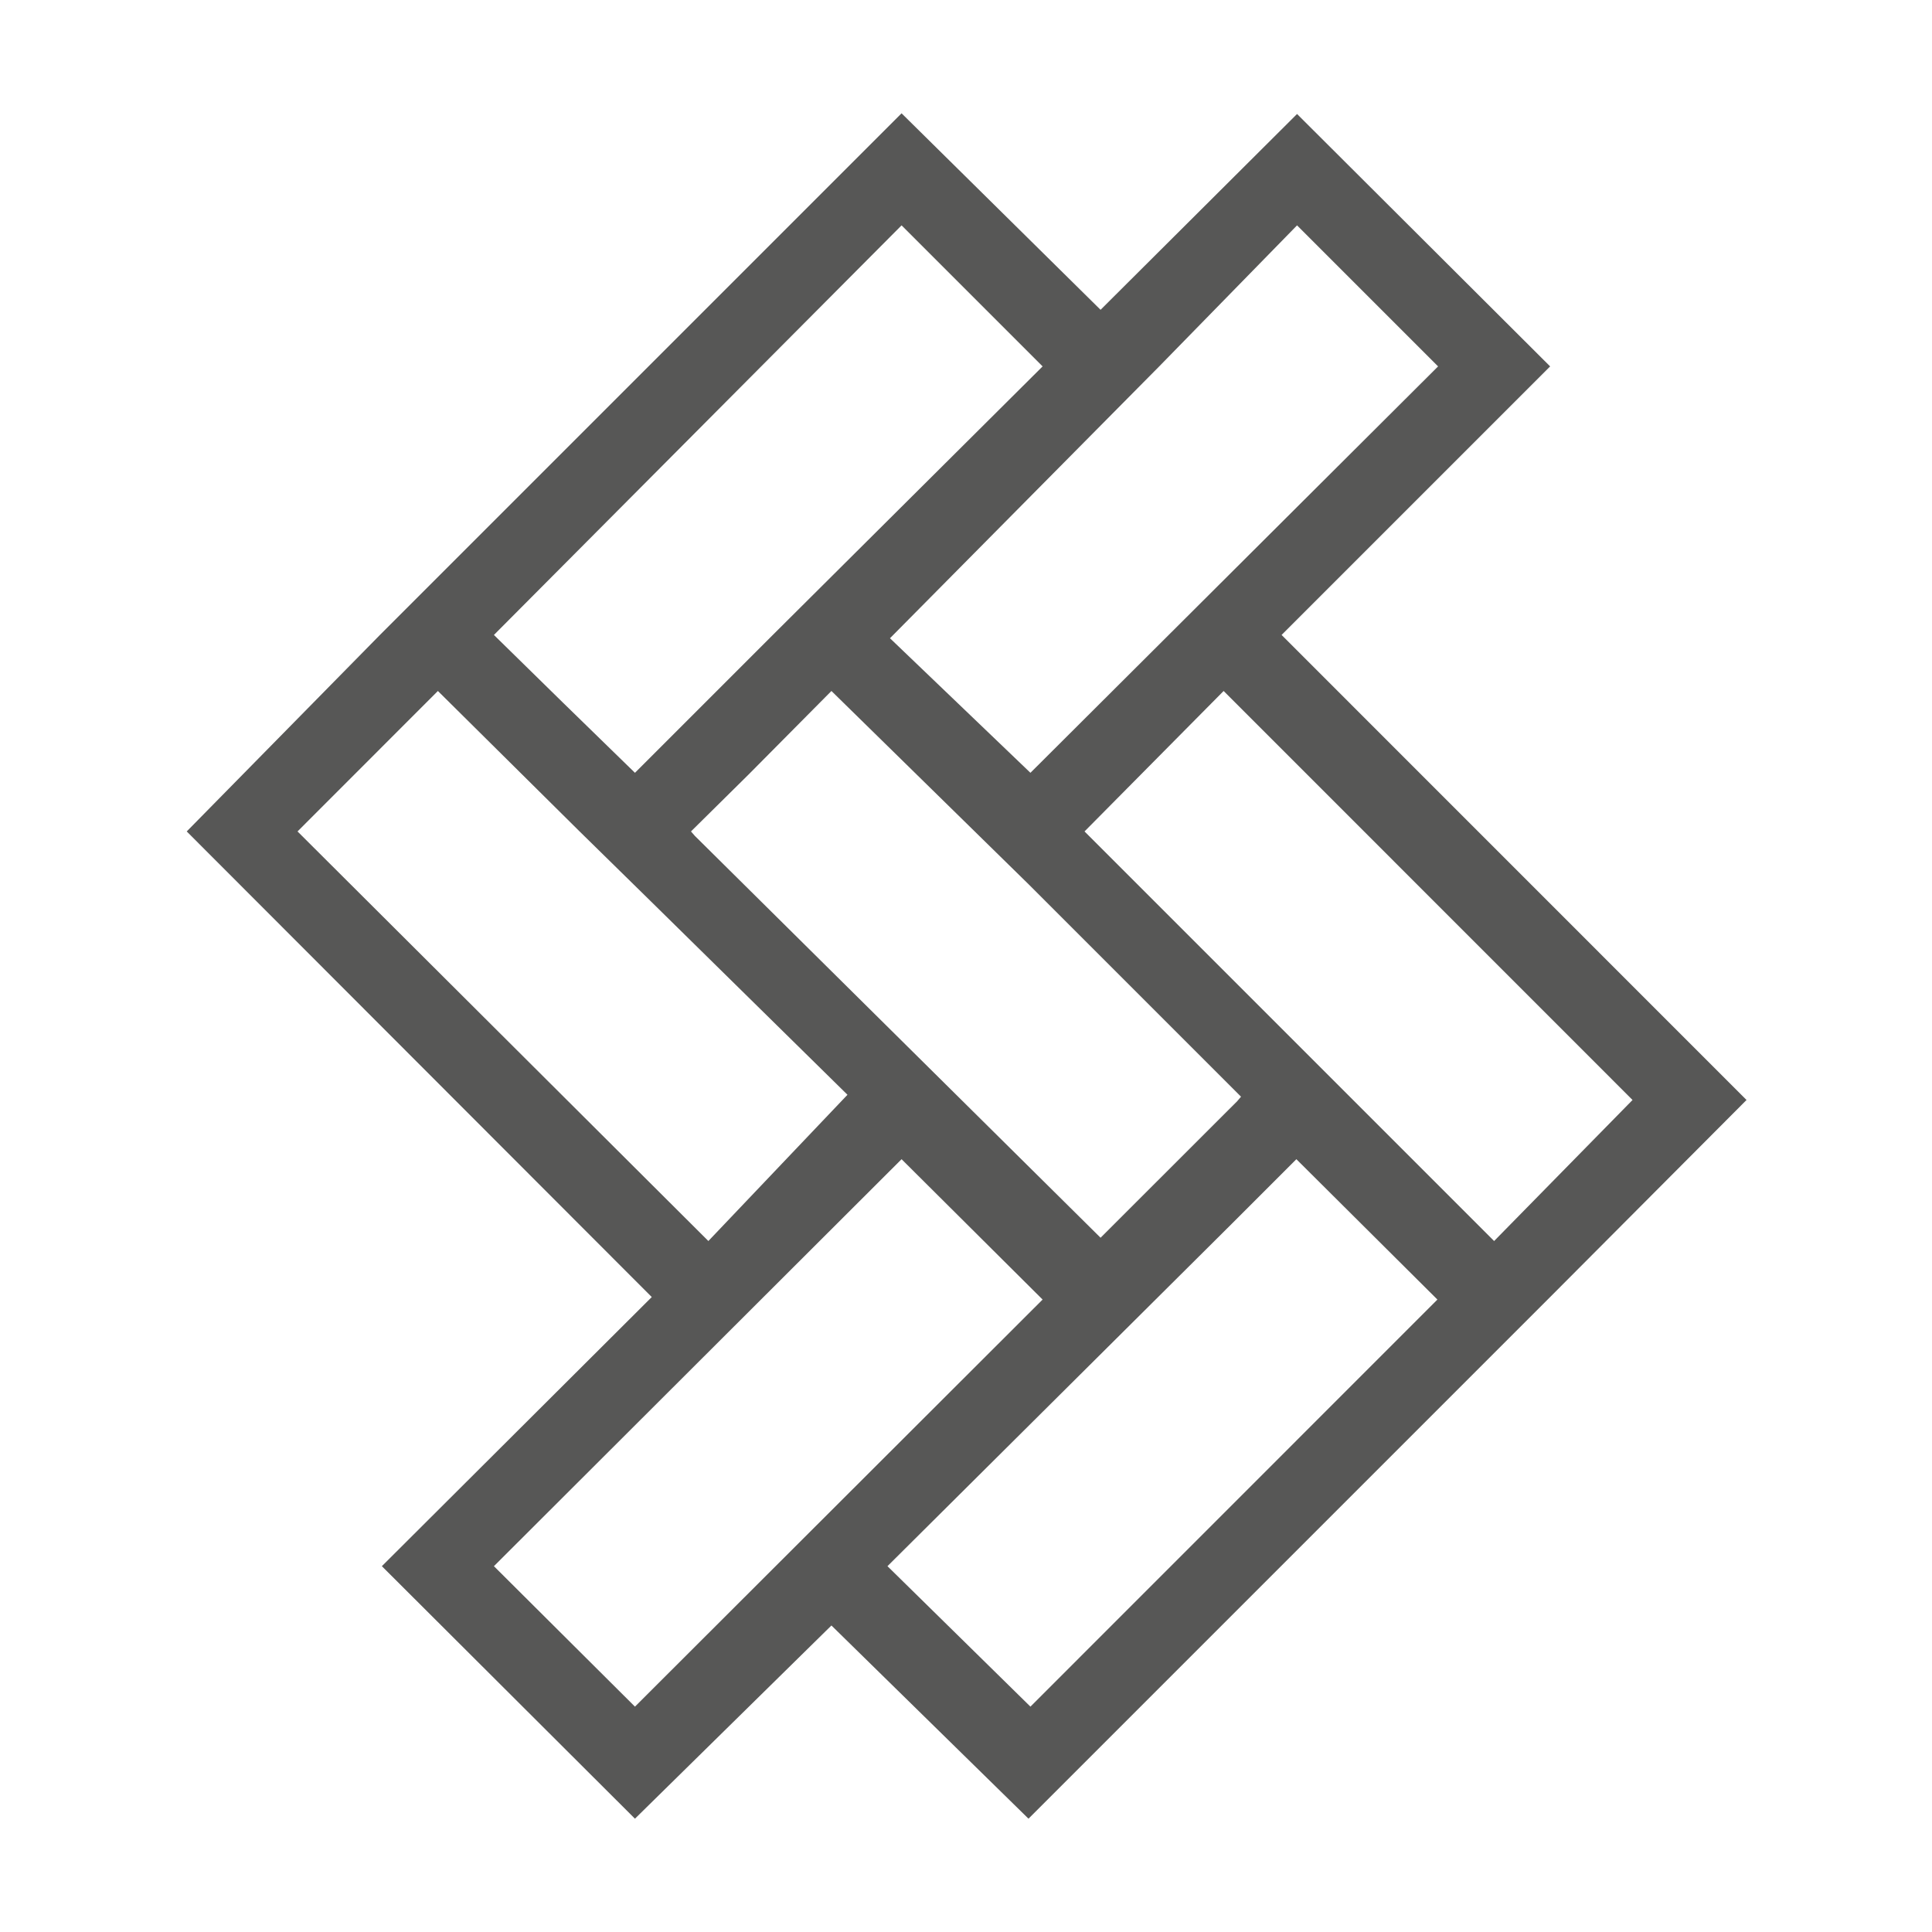 <svg width="20" height="20" viewBox="0 0 20 20" fill="none" xmlns="http://www.w3.org/2000/svg">
<path d="M5.113 16.213L9.333 12L10.793 13.453L6.573 17.667L5.113 16.213ZM9.187 16.213L12.753 12.667L13.42 12L14.88 13.453L10.667 17.667L9.187 16.213ZM3.08 8.607L4.533 7.153L6 8.607L6.74 9.333L8.773 11.333L7.333 12.847L3.08 8.607ZM7.193 8.653L7.153 8.607L7.747 8.02L8.607 7.153L10.647 9.153L12.847 11.353L12.807 11.4L11.393 12.813L7.193 8.653ZM11.227 8.607L12.667 7.153L16.9 11.387L15.467 12.847L11.227 8.607ZM5.827 7.273L5.113 6.573L9.333 2.333L10.793 3.793L8 6.573L6.573 8L5.827 7.273ZM9.213 6.607L12 3.793L13.427 2.333L14.887 3.793L10.667 8L9.213 6.607ZM13.427 1.18L11.393 3.207L9.333 1.173L3.933 6.573L1.933 8.607L6.747 13.427L3.953 16.213L6.573 18.827L8.607 16.827L10.647 18.827L16.047 13.427L18.08 11.387L13.267 6.573L16.047 3.793L13.427 1.18Z" fill="#575756"/>
</svg>
